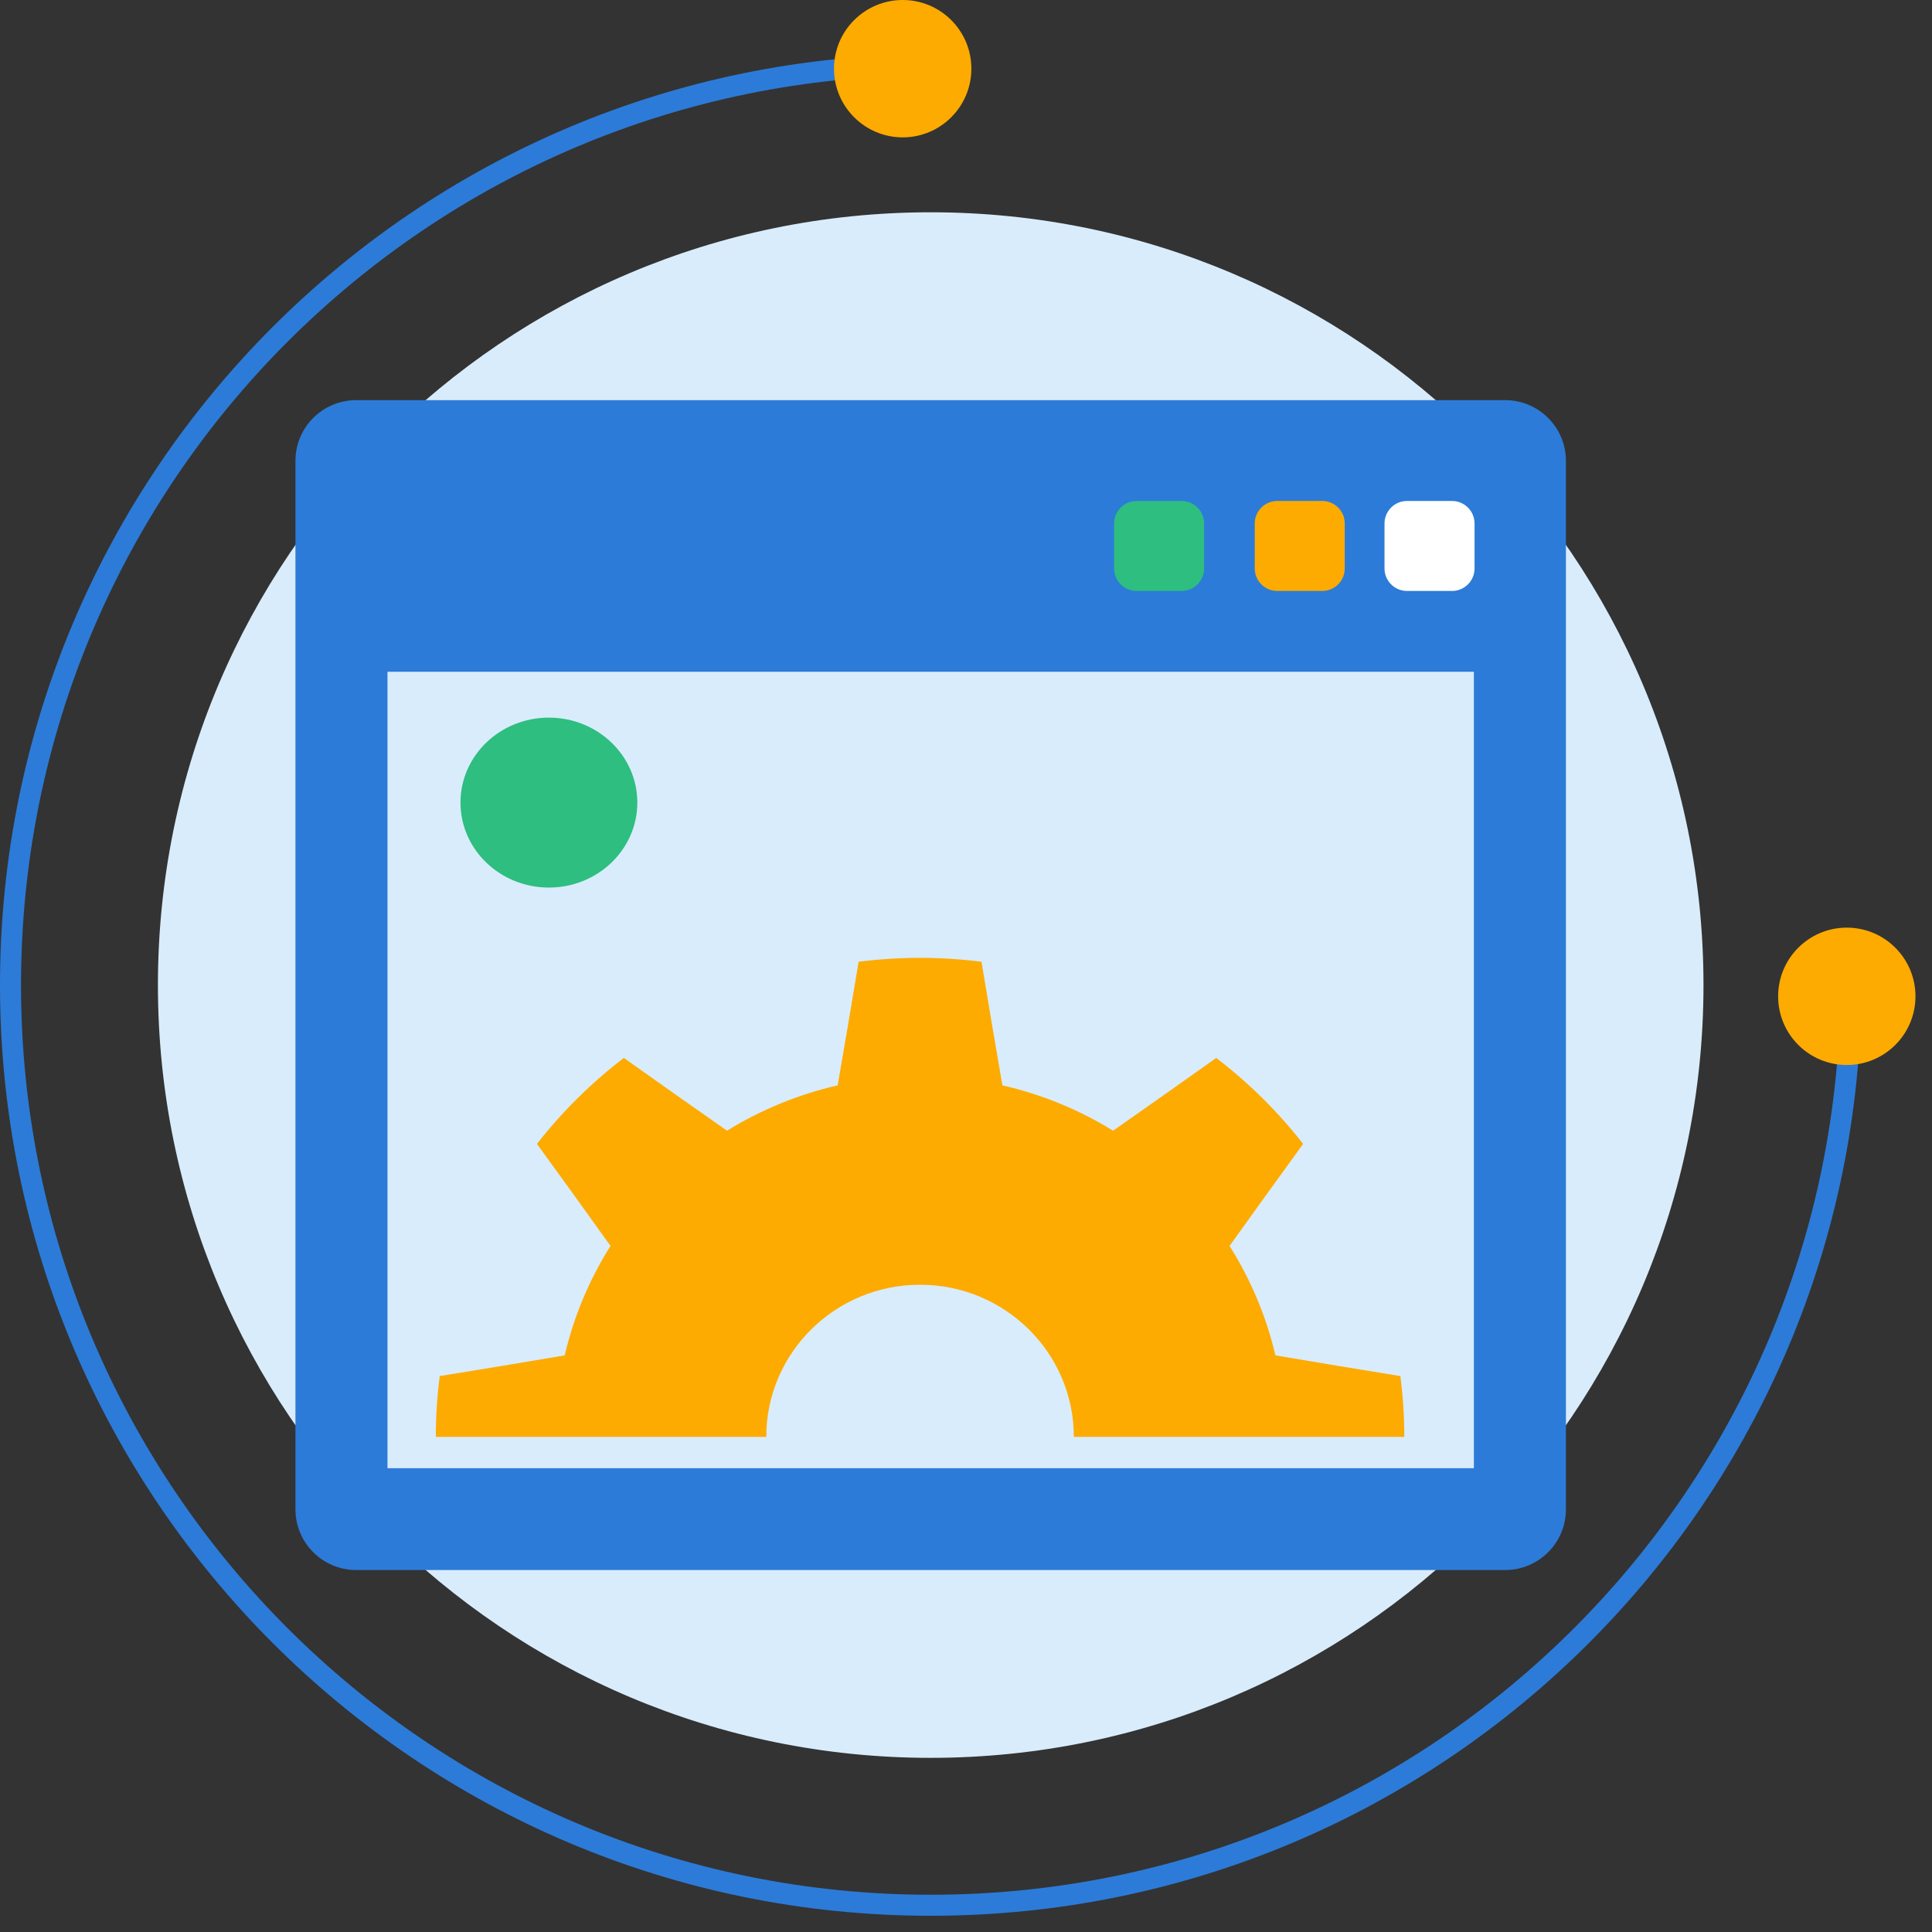 <svg width="50" height="50" viewBox="0 0 50 50" fill="none" xmlns="http://www.w3.org/2000/svg">
<rect x="0" y="0" width="50" height="50" fill="#333333" stroke="none"/>
<path fill-rule="evenodd" clip-rule="evenodd" d="M24.086 1.408C10.784 1.408 0 12.192 0 25.494C0 38.787 10.793 49.58 24.086 49.58C37.388 49.58 48.172 38.796 48.172 25.494H47.628C47.628 38.496 37.088 49.036 24.086 49.036C11.093 49.036 0.544 38.487 0.544 25.494C0.544 12.492 11.084 1.952 24.086 1.952V1.408V1.408Z" fill="#2C7BD8"/>
<path d="M24.086 45.493C35.132 45.493 44.086 36.539 44.086 25.494C44.086 14.448 35.132 5.494 24.086 5.494C13.041 5.494 4.087 14.448 4.087 25.494C4.087 36.539 13.041 45.493 24.086 45.493Z" fill="#D9ECFB"/>
<path d="M23.362 3.555C24.344 3.555 25.139 2.759 25.139 1.777C25.139 0.796 24.344 0 23.362 0C22.38 0 21.584 0.796 21.584 1.777C21.584 2.759 22.38 3.555 23.362 3.555Z" fill="#FDAB00"/>
<path d="M47.795 27.562C48.777 27.562 49.572 26.766 49.572 25.785C49.572 24.803 48.777 24.007 47.795 24.007C46.813 24.007 46.018 24.803 46.018 25.785C46.018 26.766 46.813 27.562 47.795 27.562Z" fill="#FDAB00"/>
<path fill-rule="evenodd" clip-rule="evenodd" d="M40.526 11.927C40.526 11.06 39.822 10.356 38.955 10.356H9.217C8.349 10.356 7.646 11.06 7.646 11.927V39.06C7.646 39.927 8.349 40.632 9.217 40.632H38.955C39.822 40.632 40.526 39.927 40.526 39.06V11.927V11.927ZM38.144 17.385H10.028V37.998H38.144V17.385Z" fill="#2C7BD8"/>
<path fill-rule="evenodd" clip-rule="evenodd" d="M19.831 37.186H11.279C11.279 36.661 11.313 36.135 11.38 35.613C12.459 35.439 13.537 35.26 14.614 35.077C14.849 34.075 15.249 33.118 15.8 32.245C15.169 31.362 14.535 30.482 13.896 29.604C14.547 28.771 15.303 28.023 16.145 27.379C17.033 28.01 17.922 28.638 18.815 29.262C19.698 28.718 20.666 28.321 21.679 28.089C21.864 27.023 22.044 25.957 22.221 24.89C23.276 24.756 24.345 24.756 25.401 24.89C25.577 25.957 25.758 27.023 25.942 28.089C26.956 28.321 27.924 28.718 28.807 29.262C29.699 28.638 30.589 28.01 31.476 27.379C32.318 28.023 33.074 28.771 33.725 29.604C33.087 30.482 32.452 31.362 31.821 32.245C32.372 33.118 32.772 34.075 33.008 35.077C34.085 35.26 35.163 35.439 36.241 35.613C36.309 36.135 36.343 36.661 36.343 37.186H27.791C27.791 35.013 26.007 33.249 23.811 33.249C21.614 33.249 19.831 35.013 19.831 37.186Z" fill="#FDAB00"/>
<path d="M14.205 22.97C15.469 22.97 16.494 21.985 16.494 20.771C16.494 19.557 15.469 18.572 14.205 18.572C12.941 18.572 11.917 19.557 11.917 20.771C11.917 21.985 12.941 22.97 14.205 22.97Z" fill="#2EBE80"/>
<path fill-rule="evenodd" clip-rule="evenodd" d="M31.162 13.547C31.162 13.226 30.901 12.965 30.58 12.965H29.415C29.094 12.965 28.833 13.226 28.833 13.547V14.712C28.833 15.033 29.094 15.294 29.415 15.294H30.58C30.901 15.294 31.162 15.033 31.162 14.712V13.547Z" fill="#2EBE80"/>
<path fill-rule="evenodd" clip-rule="evenodd" d="M34.802 13.547C34.802 13.226 34.541 12.965 34.22 12.965H33.055C32.733 12.965 32.473 13.226 32.473 13.547V14.712C32.473 15.033 32.733 15.294 33.055 15.294H34.22C34.541 15.294 34.802 15.033 34.802 14.712V13.547Z" fill="#FDAB00"/>
<path fill-rule="evenodd" clip-rule="evenodd" d="M38.161 13.547C38.161 13.226 37.9 12.965 37.579 12.965H36.414C36.092 12.965 35.831 13.226 35.831 13.547V14.712C35.831 15.033 36.092 15.294 36.414 15.294H37.579C37.9 15.294 38.161 15.033 38.161 14.712V13.547Z" fill="white"/>
</svg>
